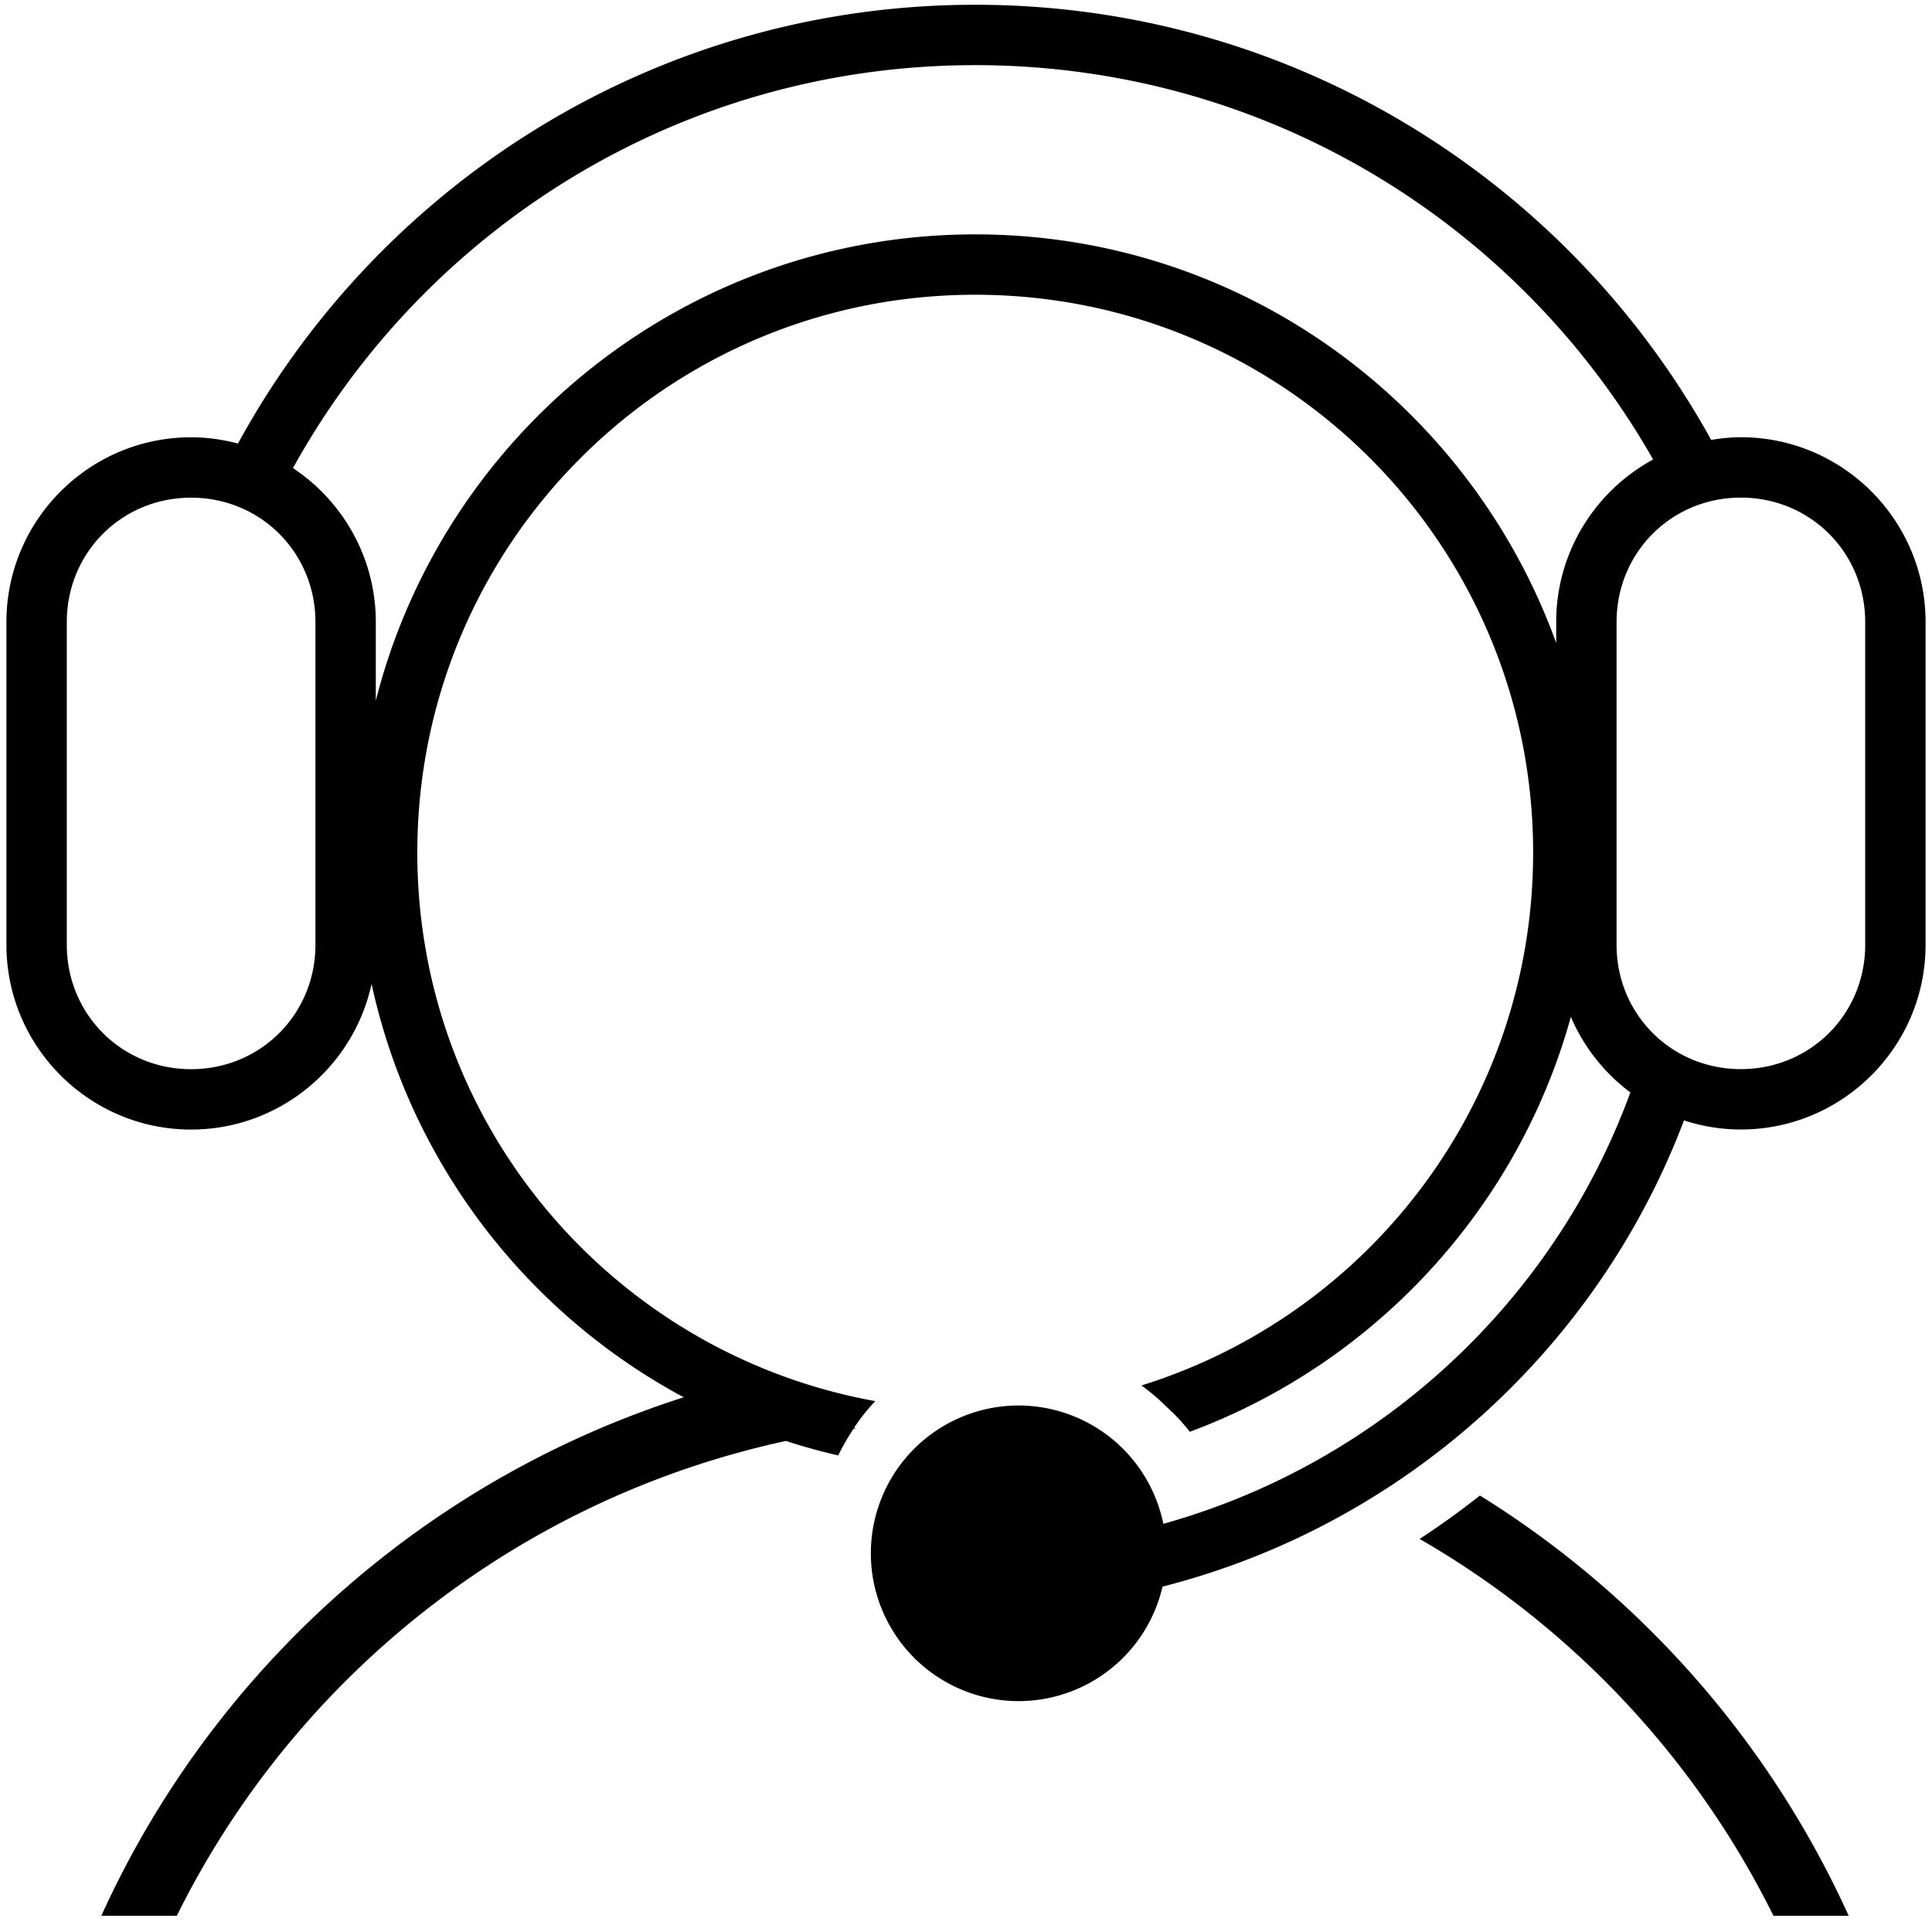 <?xml version="1.0" encoding="UTF-8" standalone="no"?>
<!-- Created with Inkscape (http://www.inkscape.org/) -->

<svg
   xmlns:dc="http://purl.org/dc/elements/1.1/"
   xmlns:cc="http://creativecommons.org/ns#"
   xmlns:rdf="http://www.w3.org/1999/02/22-rdf-syntax-ns#"
   xmlns:svg="http://www.w3.org/2000/svg"
   xmlns="http://www.w3.org/2000/svg"
   xmlns:sodipodi="http://sodipodi.sourceforge.net/DTD/sodipodi-0.dtd"
   xmlns:inkscape="http://www.inkscape.org/namespaces/inkscape"
   width="64"
   height="64"
   viewBox="0 0 64 64"
   id="svg2"
   version="1.1"
   inkscape:version="0.91 r13725"
   sodipodi:docname="support.svg">
  <defs
     id="defs4" />
  <sodipodi:namedview
     id="base"
     pagecolor="#ffffff"
     bordercolor="#666666"
     borderopacity="1.0"
     inkscape:pageopacity="0.0"
     inkscape:pageshadow="2"
     inkscape:zoom="7.453125"
     inkscape:cx="32"
     inkscape:cy="32"
     inkscape:document-units="px"
     inkscape:current-layer="layer1"
     showgrid="false"
     units="px"
     inkscape:window-width="1366"
     inkscape:window-height="705"
     inkscape:window-x="-4"
     inkscape:window-y="-4"
     inkscape:window-maximized="1"
     inkscape:object-paths="true" />
  <g
     inkscape:label="Layer 1"
     inkscape:groupmode="layer"
     id="layer1"
     transform="translate(0,-988.362)">
    <path
       style="color:#000000;font-style:normal;font-variant:normal;font-weight:normal;font-stretch:normal;font-size:medium;line-height:normal;font-family:sans-serif;text-indent:0;text-align:start;text-decoration:none;text-decoration-line:none;text-decoration-style:solid;text-decoration-color:#000000;letter-spacing:normal;word-spacing:normal;text-transform:none;direction:ltr;block-progression:tb;writing-mode:lr-tb;baseline-shift:baseline;text-anchor:start;white-space:normal;clip-rule:nonzero;display:inline;overflow:visible;visibility:visible;opacity:1;isolation:auto;mix-blend-mode:normal;color-interpolation:sRGB;color-interpolation-filters:linearRGB;solid-color:#000000;solid-opacity:1;fill:#000000;fill-opacity:1;fill-rule:nonzero;stroke:none;stroke-width:2;stroke-linecap:butt;stroke-linejoin:bevel;stroke-miterlimit:4;stroke-dasharray:none;stroke-dashoffset:0;stroke-opacity:1;color-rendering:auto;image-rendering:auto;shape-rendering:auto;text-rendering:auto;enable-background:accumulate"
       d="M 32.305 0.158 C 21.765 0.158 12.605 6.044 7.883 14.693 C 7.386 14.562 6.868 14.486 6.33 14.486 C 2.958 14.486 0.213 17.231 0.213 20.604 L 0.213 31.299 C 0.213 34.671 2.958 37.418 6.33 37.418 C 9.258 37.418 11.712 35.346 12.309 32.594 C 13.597 38.522 17.447 43.495 22.65 46.287 C 14.055 49.032 7.043 55.334 3.357 63.463 L 5.857 63.463 C 9.781 55.542 17.163 49.653 26.033 47.734 C 26.601 47.917 27.179 48.079 27.768 48.213 C 27.916 47.907 28.088 47.614 28.273 47.332 C 28.303 47.328 28.332 47.32 28.361 47.316 A 19.481 19.481 0 0 1 28.291 47.299 C 28.501 46.984 28.734 46.687 28.994 46.414 C 20.363 44.854 13.824 37.33 13.824 28.244 C 13.824 18.025 22.088 9.764 32.307 9.764 C 42.525 9.764 50.787 18.025 50.787 28.244 C 50.787 36.545 45.335 43.556 37.811 45.895 C 38.097 46.104 38.373 46.33 38.623 46.584 C 38.924 46.852 39.184 47.136 39.414 47.43 C 45.54 45.154 50.28 40.036 52.037 33.684 C 52.462 34.684 53.149 35.545 54.008 36.189 C 51.474 43.12 45.708 48.475 38.537 50.479 A 4.897 4.897 0 0 0 33.744 46.559 A 4.897 4.897 0 0 0 28.848 51.455 A 4.897 4.897 0 0 0 33.744 56.352 A 4.897 4.897 0 0 0 38.51 52.559 C 46.465 50.529 52.911 44.701 55.783 37.117 C 55.774 37.114 55.765 37.109 55.756 37.105 C 56.358 37.305 57 37.416 57.668 37.416 C 61.04 37.416 63.787 34.671 63.787 31.299 L 63.787 20.604 C 63.787 17.231 61.04 14.484 57.668 14.484 C 57.332 14.484 57.005 14.52 56.684 14.572 C 51.943 5.983 42.799 0.158 32.305 0.158 z M 32.305 2.158 C 41.935 2.158 50.32 7.417 54.762 15.221 C 52.852 16.258 51.551 18.283 51.551 20.604 L 51.551 21.299 C 48.699 13.416 41.165 7.764 32.307 7.764 C 22.743 7.764 14.696 14.341 12.449 23.213 L 12.449 20.604 C 12.449 18.478 11.356 16.603 9.705 15.506 C 14.104 7.55 22.561 2.158 32.305 2.158 z M 55.703 14.814 C 55.687 14.82 55.672 14.826 55.656 14.832 C 55.672 14.827 55.687 14.82 55.703 14.814 z M 57.668 16.484 C 59.967 16.484 61.787 18.305 61.787 20.604 L 61.787 31.299 C 61.787 33.598 59.967 35.416 57.668 35.416 C 55.369 35.416 53.551 33.598 53.551 31.299 L 53.551 20.604 C 53.551 18.305 55.369 16.484 57.668 16.484 z M 6.33 16.486 C 8.629 16.486 10.449 18.305 10.449 20.604 L 10.449 31.299 C 10.449 33.598 8.629 35.418 6.33 35.418 C 4.031 35.418 2.213 33.598 2.213 31.299 L 2.213 20.604 C 2.213 18.305 4.031 16.486 6.33 16.486 z M 49.025 49.541 C 48.38 50.049 47.716 50.531 47.027 50.979 C 52.065 53.883 56.157 58.233 58.748 63.463 L 61.24 63.463 C 58.627 57.703 54.358 52.852 49.025 49.541 z M 38.604 50.9 A 4.897 4.897 0 0 1 38.615 50.996 A 4.897 4.897 0 0 0 38.604 50.9 z M 10.287 99.422 C 16 104.923 23.759 108.314 32.307 108.314 C 40.854 108.314 48.611 104.923 54.324 99.422 L 50.938 99.422 C 45.86 103.561 39.377 106.045 32.307 106.045 C 25.236 106.045 18.752 103.561 13.674 99.422 L 10.287 99.422 z "
       transform="translate(0,988.362)"
       id="path3790" />
  </g>
</svg>
